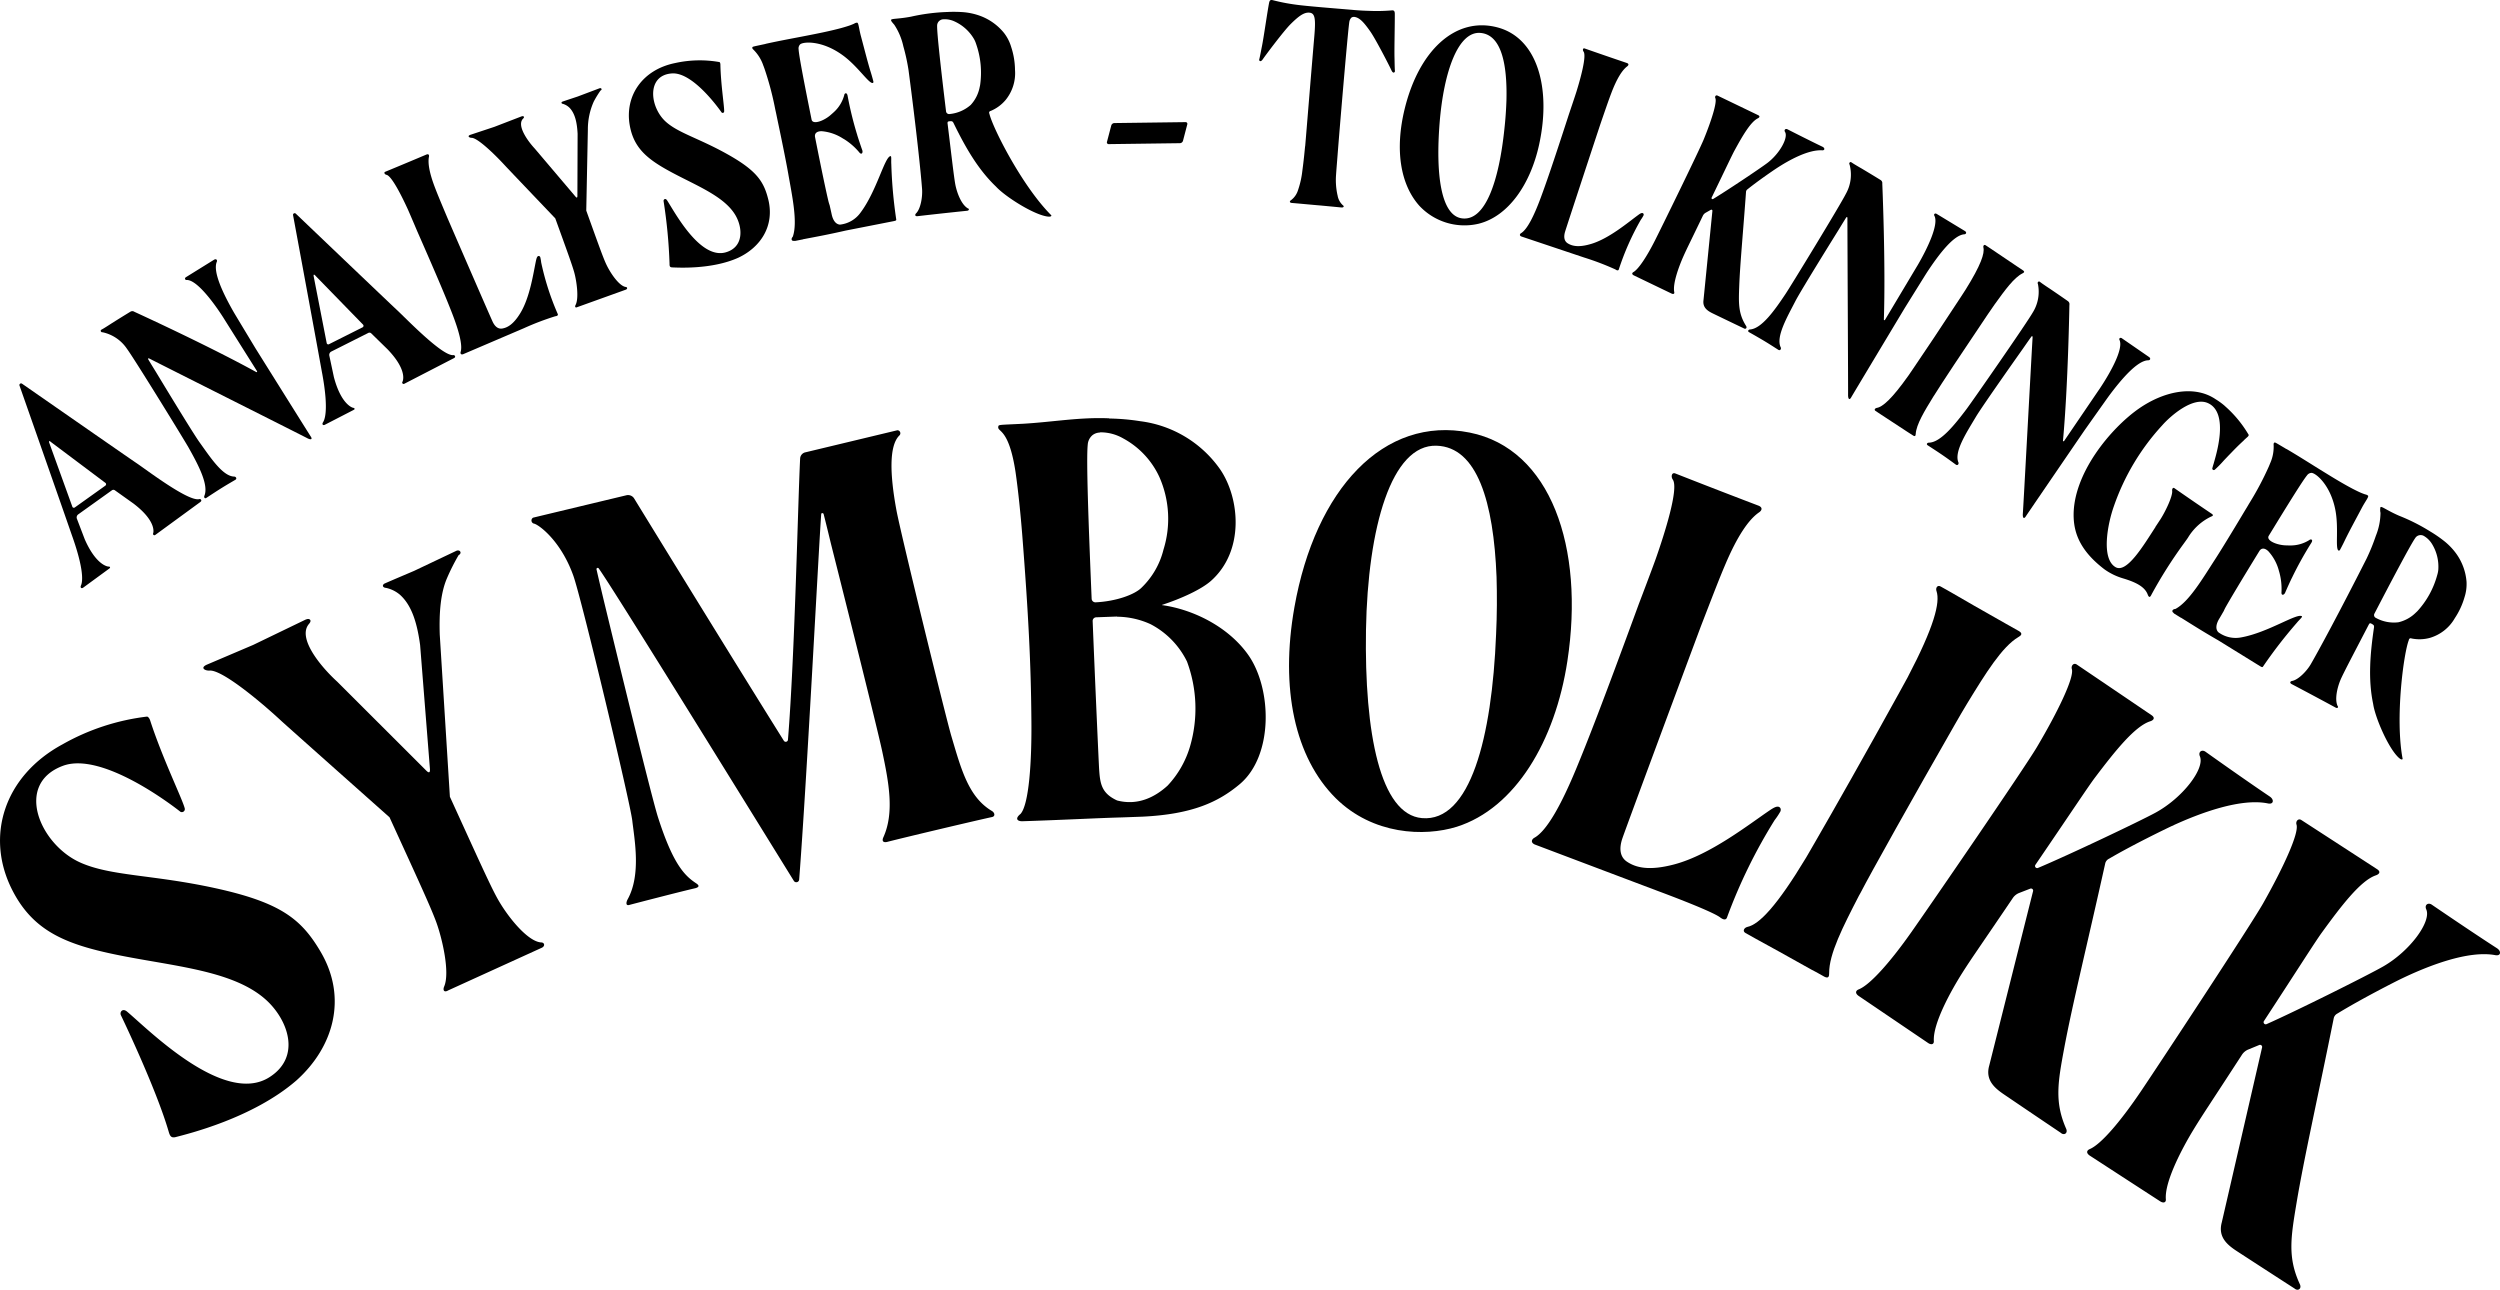 <svg xmlns="http://www.w3.org/2000/svg" width="448.655" height="231.458" viewBox="0 0 448.655 231.458">
  <g id="Group_118" data-name="Group 118" transform="translate(-344.011 -47.043)">
    <g id="Group_115" data-name="Group 115" transform="translate(344.011 122.077)">
      <g id="Group_114" data-name="Group 114">
        <path id="Path_1236" data-name="Path 1236" d="M401.55,141.92c4.844,8.23,2.383,17.065-4.353,23.1-7.856,6.807-19.658,9.626-21.636,10.151-.881.232-1.072-.249-1.3-1.04-2.322-7.915-8.545-20.806-8.545-20.806-.281-.557.271-1.357,1.091-.669,3.682,3.071,17.358,16.963,25.532,11.789,5.813-3.679,3.337-10.317-.549-13.86-6.58-5.991-19.338-6.147-30.312-8.911-7.322-1.843-12.1-4.534-15.32-10.933-4.795-9.519-1.453-20.361,9.092-26.057a40.5,40.5,0,0,1,15.122-4.966c.151-.024.437.215.6.728,2.19,6.77,5.867,14.272,6.2,15.776a.538.538,0,0,1-.781.576c-1.084-.859-13.989-10.9-21.1-8.245-8.765,3.279-4.111,14.1,3.1,17.341,5.493,2.468,12.971,2.158,24.126,4.585C394.46,133.08,398.11,136.083,401.55,141.92Z" transform="translate(-344.011 -46.148)"/>
        <path id="Path_1237" data-name="Path 1237" d="M404.765,88.348a37.108,37.108,0,0,0-2.087,4.136c-1.169,2.7-1.423,6.274-1.3,10.124l1.819,29.1c4.834,10.583,7.131,15.7,8.435,18.081,1.846,3.394,5.552,7.959,7.971,8.064.608.027.7.676.088.955l-16.777,7.644c-.772.464-1.018-.042-.745-.686,1.077-2.522-.352-8.586-1.382-11.453-.972-2.7-3.511-8.176-8.423-18.916,0,0-18.589-16.518-19.426-17.3-4.16-3.862-10.713-9.194-12.859-9.031-.8.059-1.78-.479-.51-1.057l8.327-3.547,9.377-4.529a1.917,1.917,0,0,1,.459-.129c.305,0,.737.242.186.881-2.165,2.5,2.046,7.627,5.078,10.391L398.94,127c.354.364.735.588.676-.283l-1.763-22.248c-.51-3.7-1.4-7.036-3.635-9.026a5.729,5.729,0,0,0-2.522-1.226c-.259.012-.813-.273-.322-.715.1-.083,5.142-2.214,5.4-2.329l7.559-3.589C405,87.269,405.451,87.994,404.765,88.348Z" transform="translate(-322.459 -63.757)"/>
        <path id="Path_1238" data-name="Path 1238" d="M465.726,148.09c-3.02.649-16.594,3.872-18.855,4.473-.847.161-.862-.352-.649-.823,2-4.4,1.011-9.758-.2-15.452-1.1-5.166-9.221-37.334-9.221-37.334s-.737-3.079-1.289-5.229c-.054-.23-.408-.247-.432-.015-.359,4.358-2.605,48.173-3.96,65.6a.517.517,0,0,1-.955.234c-5.044-8.144-32.419-52.5-35.036-56.1a.221.221,0,0,0-.376.208c.488,2.165,1.226,5.247,1.226,5.247s8.4,34.814,9.8,39.209c2.734,8.562,4.853,10.549,6.858,11.875.432.288.715.625-.117.867-3.149.728-11.584,2.93-11.909,3.02-.65.176-.554-.518-.254-1.05,2.414-4.4,1.206-10.676.811-14.1-.386-3.311-9.082-39.763-10.583-43.96-2.29-6.4-6.335-9.238-7.087-9.336a.579.579,0,0,1-.12-1.064c.71-.173,16.723-4.014,16.723-4.014a1.293,1.293,0,0,1,1.367.51s16.592,27.063,26.9,43.537a.4.4,0,0,0,.742-.186c1.228-15.122,1.777-42.429,2.187-50.51a1.2,1.2,0,0,1,.991-1.072l16.467-3.953a.542.542,0,0,1,.332.955c-1.875,1.88-1.665,7.1-.525,13.323.793,4.336,8.911,37.38,9.861,40.581,1.741,5.869,3.052,10.935,7.241,13.442C466.212,147.272,466.38,147.951,465.726,148.09Z" transform="translate(-287.7 -76.495)"/>
        <path id="Path_1239" data-name="Path 1239" d="M460.764,143.443c-3.857,3.245-8.547,5.42-17.431,5.857l-3.821.139c-3.933.1-11.035.474-17.844.686-.874-.007-1.306-.483-.276-1.316,1.492-1.645,2.051-9.2,1.946-17.261-.081-9.539-.518-18.5-1.646-32.917-.283-3.508-.7-7.771-1.2-11.2-1.2-7.869-3.213-7.117-3.1-8.066.059-.457-.012-.342,4.448-.574,5.366-.31,10.1-1.2,15.41-.977.037,0,.076.037.115.037a39.412,39.412,0,0,1,5.508.481A20.637,20.637,0,0,1,457.234,87c3.52,5.178,4.392,14.646-1.694,20.014-1.726,1.506-5.146,3.1-8.779,4.294.042.037.042.037.076.037,5.405.752,11.724,3.774,15.352,8.833C466.5,126.16,466.863,138.262,460.764,143.443Zm-26.611-33.259a.677.677,0,0,0,.706.654c3.591-.168,7.034-1.355,8.308-2.686a14.21,14.21,0,0,0,3.879-6.768,18.557,18.557,0,0,0-.735-13.035,15.012,15.012,0,0,0-6.54-6.953,8.132,8.132,0,0,0-4.011-1.067c-.078,0-.151.044-.225.046a2.185,2.185,0,0,0-1.272.5,2.448,2.448,0,0,0-.808,1.655C433.174,85.228,433.577,96.346,434.153,110.184Zm17.107,11.265a14.98,14.98,0,0,0-6.528-6.687,14.7,14.7,0,0,0-5.918-1.34c-.073,0-.115-.034-.188-.032l-3.63.134a.654.654,0,0,0-.659.7c.43,10.735,1.011,23.662,1.145,26.308.176,2.759.356,4.534,3.24,5.864,3.826,1,6.921-.706,9.062-2.664a17.417,17.417,0,0,0,4.033-7.053A24.236,24.236,0,0,0,451.26,121.448Z" transform="translate(-238.246 -77.777)"/>
        <path id="Path_1240" data-name="Path 1240" d="M488.723,120.082c-2.188,14.419-9.382,26.44-19.856,29.765-5.828,1.811-15.049,1.462-21.714-5.122-7.336-7.3-10.012-19.673-7.424-34.265,3.752-21.223,16.047-34.438,31.452-31.357C485.732,82.006,491.833,99.709,488.723,120.082Zm-12.8-4.739c.173-3.584.181-7.075.085-10.325-.522-13.45-3.467-23.327-10.759-23.557-8.086-.286-12.349,14.587-12.673,33.064-.3,18.594,2.571,33.113,10.039,33.767C471.289,149.061,475.183,133.81,475.922,115.343Z" transform="translate(-207.433 -76.506)"/>
        <path id="Path_1241" data-name="Path 1241" d="M500.181,144.083a94.628,94.628,0,0,0-8.538,17.444c-.12.364-.444.627-1.25.012-1.523-1.169-10.979-4.663-10.979-4.663s-17.793-6.714-22.278-8.415c-.808-.361-.542-.947-.081-1.206,2.219-1.216,4.831-5.9,7.573-12.537,1.892-4.585,4.4-10.9,11.184-29.436.007,0,2.4-6.311,3.027-8.074,1.57-4.468,4.187-12.654,3.059-14.241-.359-.505-.2-1.338.444-1.1,0,0,6.831,2.7,14.985,5.8.8.352.5.886.071,1.179-1.892,1.291-3.94,4.309-6.123,9.482-1,2.349-1.838,4.517-4.348,11.011-3.376,9.048-13.152,35.378-14.05,37.954-.649,1.877-.478,3.408.82,4.265,1.523,1.008,3.843,1.7,8.491.464,6.467-1.719,13.411-7.2,17.143-9.719.525-.352,1.133-.723,1.536-.62.251.063.522.315.359.82A12.27,12.27,0,0,1,500.181,144.083Z" transform="translate(-181.7 -71.938)"/>
        <path id="Path_1242" data-name="Path 1242" d="M487.513,159.592c.007.527-.068,1.047-.847.654-.791-.447-1.58-.894-2.39-1.306-4.089-2.3-7.734-4.311-9.863-5.469L472.5,152.4c-.6-.337-.242-.962.356-1.1,2.075-.442,5.232-3.655,10.527-12.444.315-.562.889-1.5,1.614-2.786,3.091-5.334,9.307-16.3,15.058-26.741.706-1.252,1.211-2.227,1.528-2.786,4.768-9.087,5.881-13.452,5.2-15.486-.212-.554.142-1.182.735-.847l1.914,1.079c2.09,1.221,5.7,3.3,9.785,5.6l2.375,1.338c.742.461.334.8-.12,1.062-2.932,1.738-5.859,6.47-9.141,11.836-.7,1.167-1.477,2.466-2.258,3.853-7.3,12.737-15.217,26.87-16.924,30.207l-.281.5C489.972,151.294,487.477,156.187,487.513,159.592Z" transform="translate(-159.249 -59.994)"/>
        <path id="Path_1243" data-name="Path 1243" d="M517.176,180s-3.94-2.646-10.122-6.843c-1.731-1.172-3.472-2.612-2.7-5.266l7.854-31.255a.378.378,0,0,0-.5-.452c-.627.244-1.323.513-1.98.769a2.473,2.473,0,0,0-1.169.937c-5.759,8.513-7.341,10.715-9,13.33-2.073,3.269-5.347,9.167-5.159,12.317.037.605-.469.723-1.03.347,0,0-5.422-3.672-12.5-8.472-.684-.513-.439-.957.037-1.147,2.112-.83,5.806-5.1,9.35-10.122,3.467-4.917,20.349-29.494,22.641-33.366,3.643-6.15,6.738-12.456,6.267-14.011-.176-.583.33-1.182.889-.8,0,0,6.4,4.329,13.469,9.123.686.515.2.908-.288,1.06-2.788.886-6.37,5.417-9.927,10.115-1.174,1.555-4.6,6.731-10.681,15.644a.379.379,0,0,0,.459.562c5.432-2.28,18.269-8.376,21.12-9.932,4.875-2.668,8.872-7.91,7.942-10.1-.342-.806.349-1.267.984-.837,0,0,6.992,4.983,11.562,8.057.823.561.689,1.445-.312,1.24-4.817-1.006-12.126,1.653-17.361,4.089-.742.349-6.675,3.193-11.169,5.82a1.277,1.277,0,0,0-.679.786c-3.24,14.6-5.874,25.21-7.361,33.139-1.143,6.143-1.792,9.712.334,14.538C518.5,180.078,517.772,180.544,517.176,180Z" transform="translate(-147.35 -51.74)"/>
        <path id="Path_1244" data-name="Path 1244" d="M534.646,191.461s-3.989-2.568-10.254-6.643c-1.753-1.138-3.52-2.541-2.8-5.212l7.234-31.4a.377.377,0,0,0-.51-.442l-1.963.808a2.482,2.482,0,0,0-1.152.962c-5.591,8.621-7.127,10.854-8.73,13.5-2.009,3.311-5.166,9.272-4.915,12.417.051.605-.457.732-1.023.364,0,0-5.5-3.564-12.659-8.22-.7-.5-.461-.947.012-1.147,2.1-.872,5.7-5.21,9.148-10.305,3.367-4.98,19.763-29.885,21.98-33.8,3.521-6.223,6.489-12.585,5.991-14.133-.19-.576.305-1.187.872-.818,0,0,6.484,4.2,13.645,8.857.7.5.217.9-.271,1.067-2.766.935-6.257,5.54-9.719,10.3-1.15,1.58-4.463,6.819-10.371,15.852a.377.377,0,0,0,.466.552c5.388-2.388,18.1-8.73,20.923-10.344,4.822-2.761,8.711-8.081,7.737-10.256-.356-.8.327-1.272.972-.854,0,0,7.085,4.844,11.711,7.827.84.544.72,1.433-.283,1.248-4.836-.913-12.09,1.892-17.275,4.429-.737.364-6.606,3.323-11.052,6.038a1.281,1.281,0,0,0-.662.8c-2.952,14.653-5.376,25.32-6.7,33.276-1.026,6.162-1.606,9.746.615,14.526C535.976,191.512,535.254,191.991,534.646,191.461Z" transform="translate(-122.869 -35.26)"/>
      </g>
    </g>
    <g id="Group_117" data-name="Group 117" transform="translate(347.483 47.043)">
      <g id="Group_116" data-name="Group 116">
        <path id="Path_1245" data-name="Path 1245" d="M378.042,96.117c.112.154.007.3-.142.41l-8.066,5.894a.248.248,0,0,1-.383-.3s.754-2.075-3.555-5.342l-3.33-2.373a.452.452,0,0,0-.527.012l-6.033,4.314a.676.676,0,0,0-.244.789l1.406,3.682c2.078,4.739,4.2,4.917,4.285,4.9.22-.022.293.139.247.242a2.113,2.113,0,0,1-.31.249l-4.5,3.293c-.32.234-.566-.007-.4-.388.11-.266.881-1.812-1.457-8.535-.408-1.135-.378-1.157-9.582-27.37a.3.3,0,0,1,.442-.325s19.446,13.525,20.539,14.25c1.741,1.162,9.17,6.841,11.213,6.494C377.94,95.909,378.044,96.117,378.042,96.117Zm-17.163-3.032L351.167,85.8c-.273-.249-.562-.388-.317.232l4.106,11.36a.287.287,0,0,0,.432.1l5.481-3.911A.311.311,0,0,0,360.879,93.084Z" transform="translate(-345.433 -6.425)"/>
        <path id="Path_1246" data-name="Path 1246" d="M372.243,66.558c-.747,1.775,1.133,5.71,3.084,9.106.413.7,3.845,6.389,3.845,6.389s9.6,15.349,9.9,15.8c.342.479.2.72-.505.4-.679-.378-25.2-12.693-28.491-14.37a.111.111,0,0,0-.147.156c.562.945,1.4,2.295,1.4,2.295s6.477,10.742,7.812,12.6c1.916,2.664,4.143,6.113,6.221,6.162.251-.022.581.33.222.574-1.96,1.147-2.549,1.492-5.232,3.264-.273.168-.452-.12-.335-.393.815-1.953-1.111-5.564-2.776-8.54-.813-1.455-9.783-16.037-11.12-17.837a7.049,7.049,0,0,0-4.375-2.966c-.215.046-.454-.227-.266-.43l.522-.3c.339-.21.852-.53,1.357-.864,2.209-1.392,3.376-2.092,3.376-2.092a.654.654,0,0,1,.725.017s13.093,5.977,21.853,10.806c.107.068.217-.042.149-.156,0,0-5.757-9.141-6.064-9.641-1.943-3.027-4.851-6.787-6.57-6.721-.305.01-.405-.33-.115-.508,0,0,2.976-1.846,5.032-3.123C372.153,65.948,372.382,66.251,372.243,66.558Z" transform="translate(-336.81 -19.569)"/>
        <path id="Path_1247" data-name="Path 1247" d="M394.617,88.354c.085.168-.037.3-.207.383l-8.877,4.585a.251.251,0,0,1-.337-.361s1.065-1.934-2.69-5.83l-2.925-2.859a.457.457,0,0,0-.525-.068l-6.628,3.337a.67.67,0,0,0-.361.74l.82,3.857c1.326,5,3.4,5.508,3.481,5.508.222.015.264.183.208.278a2.611,2.611,0,0,1-.347.2l-4.958,2.556c-.354.186-.562-.093-.337-.439.151-.251,1.147-1.66-.129-8.667-.225-1.182-.193-1.2-5.251-28.537a.294.294,0,0,1,.486-.249s17.143,16.369,18.11,17.253c1.541,1.418,8.01,8.176,10.085,8.149C394.548,88.135,394.617,88.354,394.617,88.354Zm-16.5-5.647-8.474-8.7c-.234-.286-.5-.469-.356.183L371.6,86.05a.283.283,0,0,0,.408.176l6.02-3.025A.312.312,0,0,0,378.115,82.707Z" transform="translate(-316.437 -24.454)"/>
        <path id="Path_1248" data-name="Path 1248" d="M400.4,77.776a47.667,47.667,0,0,0,2.966,9.248c.083.171.059.378-.447.437a48.647,48.647,0,0,0-5.574,2.122s-8.74,3.743-10.947,4.683c-.415.149-.525-.154-.449-.405.381-1.206-.3-3.8-1.611-7.144-.906-2.307-2.188-5.454-6.165-14.487,0,0-1.318-3.11-1.7-3.962-.986-2.153-2.878-6.008-3.835-6.194-.3-.056-.535-.415-.217-.547,0,0,3.4-1.4,7.41-3.1.413-.151.488.144.435.4-.232,1.123.073,2.92,1.079,5.542.454,1.191.9,2.268,2.251,5.476,1.914,4.434,7.512,17.314,8.081,18.555.413.9,1.006,1.394,1.775,1.252.9-.164,1.97-.72,3.22-2.773,1.736-2.861,2.339-7.244,2.812-9.443.071-.312.159-.654.342-.757.11-.066.3-.068.413.171A6.151,6.151,0,0,1,400.4,77.776Z" transform="translate(-306.755 -30.7)"/>
        <path id="Path_1249" data-name="Path 1249" d="M402.128,53.949a18.03,18.03,0,0,0-1.213,1.978,12.173,12.173,0,0,0-1.06,5L399.567,75.5c1.97,5.474,2.908,8.118,3.46,9.358.779,1.772,2.439,4.2,3.642,4.348.3.039.322.366,0,.481,0,0-4.658,1.677-8.679,3.123-.405.2-.505-.063-.342-.374.637-1.213.178-4.3-.217-5.767-.376-1.387-1.414-4.219-3.425-9.775,0,0-8.584-9-8.97-9.424-1.919-2.095-4.963-5.022-6.04-5.029-.4,0-.869-.31-.21-.547l4.3-1.428,4.861-1.873a1.064,1.064,0,0,1,.234-.044c.149.015.357.149.054.444-1.179,1.157.708,3.889,2.1,5.388l7.295,8.6c.159.193.339.322.347-.115l.037-11.162c-.1-1.87-.408-3.567-1.443-4.651a2.851,2.851,0,0,0-1.206-.713c-.129,0-.393-.171-.132-.371.051-.037,2.656-.894,2.786-.94l3.916-1.477C402.289,53.419,402.482,53.8,402.128,53.949Z" transform="translate(-297.827 -37.704)"/>
        <path id="Path_1250" data-name="Path 1250" d="M415.268,76.5c1.123,4.644-1.335,8.511-5.437,10.42-4.746,2.117-10.8,1.753-11.824,1.716-.454-.017-.476-.273-.471-.688a91.7,91.7,0,0,0-1.067-11.191c-.054-.308.325-.613.62-.164,1.313,2,5.84,10.635,10.5,9.348,3.313-.916,3.1-4.453,1.75-6.711-2.278-3.821-8.359-5.747-13.208-8.662-3.235-1.946-5.127-3.928-5.74-7.456-.911-5.249,2.261-9.951,8.132-11.145a20.352,20.352,0,0,1,7.957-.181c.076.01.176.168.183.437.064,3.557.735,7.678.674,8.447a.265.265,0,0,1-.454.161c-.4-.566-5.11-7.246-8.9-7.007-4.668.3-4.014,6.15-1.033,8.745,2.268,1.98,5.894,2.917,10.876,5.7C413.161,71.24,414.47,73.21,415.268,76.5Z" transform="translate(-280.851 -40.648)"/>
        <path id="Path_1251" data-name="Path 1251" d="M424.257,74.111a84.2,84.2,0,0,0,.877,9.856c.037.186.034.266-.452.361-2.224.439-8.574,1.685-8.613,1.692-3.1.71-5.054,1.064-7.656,1.56l0,.017-1.338.266a.662.662,0,0,1-.269,0c-.449.068-.605-.327-.227-.749.913-2.59-.129-7.361-.823-11.333-.552-3.166-2-9.978-2-9.978-.1-.5-.2-.986-.31-1.465l-.064-.315a54.447,54.447,0,0,0-1.887-7.073c-.078-.2-.132-.378-.208-.557a.239.239,0,0,1-.039-.107,7.258,7.258,0,0,0-1.86-2.854.411.411,0,0,1-.076-.2.058.058,0,0,1,.007-.059c0-.173.159-.168,2.046-.579l.093-.02a1.928,1.928,0,0,0,.31-.081c2.644-.583,5.01-1,7.461-1.484,1.465-.288,3.809-.737,6.025-1.331.713-.2,1.221-.356,1.6-.491.344-.127.574-.229.732-.3a1.081,1.081,0,0,1,.525-.181c.293.022.31.981.686,2.39.757,2.839,1.074,4.145,1.665,6.152.2.618.388,1.272.554,1.914.051.164.037.281-.027.337a.208.208,0,0,1-.09.034c-.715.085-2.69-3.054-5.393-5-3.7-2.681-7.063-2.437-7.617-1.921a1.037,1.037,0,0,0-.266.884c.059,1.184,1.072,6.365,2.327,12.6a.527.527,0,0,0,.391.425c.659.2,1.973-.371,2.9-1.135.261-.227.493-.427.706-.623a6.31,6.31,0,0,0,1.863-3.052c.044-.356.469-.557.6.1l.007.037a63.031,63.031,0,0,0,1.716,6.987c.022.017.027.037.012.056.515,1.633.906,2.715.906,2.715.081.217.042.513-.1.579-.1.076-.266.034-.474-.237a11.409,11.409,0,0,0-2.766-2.38c-.024-.015-.027-.034-.042-.01a8.317,8.317,0,0,0-3.9-1.37c-.832-.007-1.343.344-1.191,1.089,1.308,6.606,2.014,9.863,2.38,11.411a8.171,8.171,0,0,0,.237.8c.171.754.305,1.345.378,1.7.225.957.679,1.675,1.428,1.76.017,0,.039.012.078,0a5.22,5.22,0,0,0,3.645-2.134c2.915-3.877,4.336-10.024,5.39-10.156C424.328,72.631,424.208,73.388,424.257,74.111Z" transform="translate(-267.774 -44.641)"/>
        <path id="Path_1252" data-name="Path 1252" d="M437.344,84.615c-2.588-.5-7.434-3.618-9.006-5.337-3.191-3.049-5.452-6.975-7.588-11.348a.765.765,0,0,0-.269-.349c-.12-.063-.723-.041-.784.081a.462.462,0,0,0-.039.332c.647,5.254,1.145,9.726,1.409,11.028.344,1.655,1.152,3.542,2.217,4.163.3.078.234.391-.1.432,0,0-4.7.483-8.948.977-.434.032-.491-.269-.2-.547.749-.771,1.143-2.8,1.042-4.311-.188-2.622-1-10.488-2.427-21.323a35.725,35.725,0,0,0-.937-4.311,11.369,11.369,0,0,0-1.626-3.867c-.312-.361-.549-.62-.569-.791-.12-.366,1.1-.186,3.6-.664a34.7,34.7,0,0,1,6.377-.83l.054,0a23.29,23.29,0,0,1,2.766.017,11.624,11.624,0,0,1,3.081.637,9.918,9.918,0,0,1,4.416,3.142,7.689,7.689,0,0,1,1.257,2.48,13.578,13.578,0,0,1,.684,4.092,7.618,7.618,0,0,1-1.694,5.43,7.043,7.043,0,0,1-2.669,1.956.325.325,0,0,0-.234.493c.552,2.458,5.869,13,11.1,18.223C438.321,84.485,438.323,84.808,437.344,84.615Zm-11.858-23.5a15.6,15.6,0,0,0-.706-7.419,4.747,4.747,0,0,0-.369-.872,7.766,7.766,0,0,0-3.528-3.191,4.133,4.133,0,0,0-2.061-.371l-.112.012a1.248,1.248,0,0,0-.593.317,1.137,1.137,0,0,0-.337.857c-.036,1.338.767,8.459,1.6,15.329a.55.55,0,0,0,.647.481,6.67,6.67,0,0,0,3.787-1.638,6.551,6.551,0,0,0,1.609-3.232C425.452,61.3,425.459,61.2,425.486,61.111Z" transform="translate(-253.072 -45.795)"/>
        <path id="Path_1253" data-name="Path 1253" d="M438.493,59.8l-12.788.168a.311.311,0,0,1-.312-.42l.767-2.927a.6.6,0,0,1,.537-.432l12.79-.168a.31.31,0,0,1,.31.422l-.764,2.925A.6.6,0,0,1,438.493,59.8Z" transform="translate(-230.202 -34.103)"/>
        <path id="Path_1254" data-name="Path 1254" d="M460.935,59.814c0,.19-.312.544-.632-.166-.3-.674-2.842-5.637-3.826-7.012-1.172-1.658-1.936-2.483-2.9-2.566a.151.151,0,0,0-.076.015.405.405,0,0,0-.193.039.035.035,0,0,0-.042,0,.681.681,0,0,0-.22.171,1.391,1.391,0,0,0-.278.583c-.183.784-1.345,14.3-2.017,22.6-.186,2.434-.334,4.17-.386,5a12.461,12.461,0,0,0,.264,3.591c0,.02.017.022.015.042a3.028,3.028,0,0,0,.972,1.79c.2.132.142.3-.051.359a.724.724,0,0,1-.212.02s-1.655-.161-3.882-.369l-.356-.029c-1.453-.125-3.11-.286-4.714-.42-.43-.059-.366-.337-.147-.469a3.562,3.562,0,0,0,1.323-1.941c.02-.015.039-.032.022-.054a15.848,15.848,0,0,0,.713-3.242c.161-1.223.3-2.332.5-4.46l.015,0c.4-4.695.935-11.47,1.643-19.765.271-3.186.124-4.148-.916-4.219-.94-.078-1.936.652-3.369,2.087-1.2,1.189-4.543,5.654-4.954,6.265-.437.647-.706.244-.652.059.169-.652.354-1.716.481-2.332.332-1.624.959-6.13,1.3-7.869.1-.447.273-.527.61-.459a34.489,34.489,0,0,0,4.111.806c1.855.271,7.1.679,10.269.947l.283.027c1.074.09,1.982.129,2.571.144a31.718,31.718,0,0,0,4.185-.083c.344-.027.505.1.522.557.019,1.77-.1,6.316-.051,7.974C460.879,58.061,460.879,59.145,460.935,59.814Z" transform="translate(-214.07 -47.043)"/>
        <path id="Path_1255" data-name="Path 1255" d="M471.914,70.289c-1.548,7.124-5.52,12.893-10.852,14.221a11.074,11.074,0,0,1-10.671-3.245c-3.43-3.872-4.372-10.132-2.617-17.331,2.544-10.471,9.1-16.675,16.687-14.648C471.625,51.2,474.111,60.223,471.914,70.289Zm-6.238-2.771c.2-1.782.315-3.523.369-5.149.168-6.726-.989-11.75-4.617-12.092-4.028-.4-6.626,6.885-7.373,16.094-.74,9.265.232,16.6,3.938,17.168C462.294,84.192,464.721,76.707,465.676,67.518Z" transform="translate(-199.167 -44.362)"/>
        <path id="Path_1256" data-name="Path 1256" d="M477.435,81.366a47.32,47.32,0,0,0-3.94,8.879c-.051.183-.208.322-.625.027a48.674,48.674,0,0,0-5.571-2.124s-9.016-3.02-11.291-3.784c-.41-.166-.288-.464-.061-.6,1.084-.649,2.3-3.037,3.547-6.409.859-2.324,1.995-5.527,5.034-14.917,0,0,1.084-3.2,1.362-4.092.7-2.261,1.856-6.4,1.26-7.173-.188-.247-.122-.667.2-.557,0,0,3.464,1.218,7.6,2.617.408.159.264.43.054.588-.92.679-1.885,2.224-2.881,4.851-.452,1.194-.833,2.295-1.965,5.586-1.518,4.585-5.908,17.925-6.309,19.228-.288.95-.173,1.711.491,2.117.779.476,1.953.776,4.253.071,3.2-.981,6.567-3.85,8.384-5.176.256-.19.549-.386.754-.339.127.024.269.144.2.4A5.953,5.953,0,0,1,477.435,81.366Z" transform="translate(-186.443 -41.921)"/>
        <path id="Path_1257" data-name="Path 1257" d="M484,95.855s-2.141-1.018-5.505-2.644c-.94-.454-1.907-1.038-1.719-2.407l1.6-16.028a.189.189,0,0,0-.283-.186c-.293.164-.615.349-.923.522a1.246,1.246,0,0,0-.51.549c-2.227,4.631-2.847,5.835-3.477,7.248-.784,1.768-1.975,4.922-1.65,6.467.064.3-.178.391-.483.244,0,0-2.952-1.418-6.8-3.274-.376-.2-.288-.442-.066-.569.984-.566,2.5-2.944,3.884-5.688,1.355-2.683,7.91-16.072,8.76-18.152,1.352-3.308,2.419-6.653,2.075-7.388-.129-.273.078-.605.381-.461,0,0,3.482,1.675,7.327,3.528.376.205.164.435-.064.547-1.316.64-2.756,3.142-4.17,5.725-.471.854-1.785,3.665-4.141,8.516a.188.188,0,0,0,.266.244c2.519-1.523,8.423-5.476,9.719-6.453,2.217-1.672,3.809-4.558,3.189-5.574-.227-.371.083-.654.427-.486,0,0,3.821,1.951,6.3,3.14.449.217.444.664-.063.637-2.456-.146-5.874,1.7-8.284,3.289-.344.227-3.069,2.065-5.1,3.694a.62.62,0,0,0-.278.437c-.537,7.451-1.067,12.9-1.221,16.921-.117,3.123-.178,4.936,1.223,7.165C484.66,95.8,484.333,96.08,484,95.855Z" transform="translate(-174.536 -36.936)"/>
        <path id="Path_1258" data-name="Path 1258" d="M511.29,71.923c-1.919.139-4.573,3.6-6.719,6.88-.437.686-3.945,6.328-3.945,6.328s-9.324,15.52-9.592,16c-.273.52-.552.505-.591-.269.029-.779-.122-28.222-.117-31.914a.113.113,0,0,0-.208-.061c-.583.93-1.409,2.29-1.409,2.29s-6.633,10.644-7.693,12.683c-1.5,2.915-3.569,6.465-2.666,8.34.132.215-.029.667-.413.459-1.912-1.226-2.485-1.6-5.283-3.184-.276-.168-.1-.459.2-.474,2.109-.161,4.456-3.518,6.348-6.35.93-1.384,9.858-16,10.852-18.005a7.013,7.013,0,0,0,.659-5.244c-.139-.171,0-.51.266-.435l.508.33c.339.205.857.518,1.384.815,2.243,1.338,3.4,2.061,3.4,2.061a.654.654,0,0,1,.312.657s.618,14.38.283,24.377a.109.109,0,0,0,.208.061s5.539-9.277,5.842-9.778c1.814-3.105,3.848-7.4,3.01-8.906-.146-.266.11-.51.4-.334l5.066,3.071C511.8,71.566,511.63,71.911,511.29,71.923Z" transform="translate(-162.256 -29.873)"/>
        <path id="Path_1259" data-name="Path 1259" d="M489.176,98.973c-.015.264-.071.52-.444.293-.381-.249-.757-.5-1.145-.735-1.953-1.3-3.7-2.439-4.717-3.093l-.916-.608c-.283-.188-.085-.486.22-.535,1.05-.142,2.744-1.631,5.71-5.82.178-.266.5-.713.906-1.328,1.741-2.549,5.247-7.786,8.5-12.781.4-.6.689-1.064.864-1.335,2.712-4.353,3.43-6.492,3.167-7.532-.083-.283.115-.581.4-.393l.916.608c1,.684,2.72,1.855,4.675,3.152l1.135.757c.352.256.137.41-.1.525-1.526.757-3.162,3.01-5,5.564-.393.557-.828,1.177-1.269,1.841-4.111,6.082-8.582,12.839-9.556,14.441l-.156.234C490.709,94.925,489.286,97.271,489.176,98.973Z" transform="translate(-148.85 -21.093)"/>
        <path id="Path_1260" data-name="Path 1260" d="M525.373,81.878c-1.926.027-4.775,3.323-7.109,6.472-.476.659-4.311,6.081-4.311,6.081s-10.22,14.944-10.515,15.405c-.3.5-.581.476-.574-.3.078-.774,1.541-28.176,1.763-31.86a.114.114,0,0,0-.205-.073c-.64.894-1.543,2.2-1.543,2.2s-7.249,10.237-8.423,12.207c-1.672,2.822-3.94,6.243-3.154,8.166.125.222-.066.666-.437.435-1.836-1.338-2.383-1.741-5.085-3.489-.266-.181-.071-.461.23-.461,2.112-.037,4.651-3.247,6.711-5.967,1.006-1.326,10.776-15.383,11.89-17.329a7.039,7.039,0,0,0,.967-5.193c-.129-.181.027-.51.288-.422l.488.359c.327.227.825.571,1.333.9,2.161,1.465,3.271,2.251,3.271,2.251a.658.658,0,0,1,.271.674s-.229,14.387-1.152,24.35a.11.11,0,0,0,.205.071s6.074-8.933,6.406-9.416c1.995-2.991,4.275-7.161,3.53-8.711-.134-.273.137-.5.417-.31l4.876,3.364C525.9,81.551,525.715,81.883,525.373,81.878Z" transform="translate(-143.322 -17.218)"/>
        <path id="Path_1261" data-name="Path 1261" d="M516.145,103.225a81.638,81.638,0,0,0-5.718,9.04c-.173.361-.408.774-.693.015-.52-1.4-2.136-2.214-4.436-2.9a11.146,11.146,0,0,1-3.318-1.614c-4.182-3.179-5.4-6.257-5.53-9.219-.337-7.844,6.753-16.221,11.765-19.678,4.319-2.981,9.492-4.109,13.227-1.936.151.081.293.176.437.271a12.931,12.931,0,0,1,1.567,1.123c.049.032.078.054.083.081a20.827,20.827,0,0,1,4.258,5.1.062.062,0,0,0,.037.044c.015.012,0,.029.019.042.044.071,0,.244-.215.425l-.339.3-.01.017a3.1,3.1,0,0,0-.332.322c-1.084,1-1.616,1.558-2.217,2.18-.51.522-.989,1.023-1.394,1.458a18.7,18.7,0,0,1-1.58,1.6.274.274,0,0,1-.432-.242c.024-.1.1-.388.227-.808l.01-.017c.31-1.2,2.961-9.172-1.052-10.915-2.71-1.179-6.706,2.346-8.147,3.977a41.415,41.415,0,0,0-8.709,14.575c-1.074,3.02-2.344,9.348.305,10.9,2.017,1.177,5.029-3.911,7.168-7.195l-.017-.012c.413-.613.706-1.077.9-1.36.947-1.479,2.241-4.216,2.114-5.144-.042-.278.12-.652.4-.461,0,0,3.223,2.258,6.743,4.626.347.259.076.393-.166.481a9.743,9.743,0,0,0-4.143,3.784C516.758,102.382,516.477,102.763,516.145,103.225Z" transform="translate(-127.775 -5.587)"/>
        <path id="Path_1262" data-name="Path 1262" d="M526.048,111.914a83.942,83.942,0,0,0-6.055,7.83c-.1.161-.156.215-.576-.042-1.934-1.191-7.436-4.595-7.468-4.614-2.756-1.584-4.431-2.656-6.68-4.06l-.01.015-1.157-.713a.61.61,0,0,1-.2-.186c-.374-.254-.22-.649.344-.7,2.432-1.282,4.907-5.491,7.1-8.872,1.75-2.7,5.315-8.684,5.315-8.684.266-.437.527-.854.769-1.284l.168-.273a54.9,54.9,0,0,0,3.42-6.47c.078-.2.159-.369.225-.552a.338.338,0,0,1,.046-.1,7.286,7.286,0,0,0,.574-3.357.414.414,0,0,1,.076-.2.075.075,0,0,1,.049-.039c.12-.125.227-.012,1.892.964l.078.051a1.612,1.612,0,0,0,.288.149c2.334,1.372,4.353,2.678,6.479,3.984,1.272.781,3.291,2.048,5.325,3.118.659.339,1.138.569,1.509.728.332.139.574.22.737.278a1.092,1.092,0,0,1,.508.22c.2.215-.435.93-1.118,2.224-1.377,2.6-2.034,3.772-2.959,5.642-.276.588-.583,1.2-.9,1.785-.073.154-.164.229-.249.222a.174.174,0,0,1-.09-.032c-.583-.427.1-4.067-.554-7.336-.891-4.48-3.528-6.587-4.282-6.584a1.033,1.033,0,0,0-.8.461c-.762.911-3.542,5.4-6.855,10.828a.53.53,0,0,0,0,.576c.349.591,1.7,1.064,2.9,1.138.347.015.652.022.942.022a6.285,6.285,0,0,0,3.438-.972c.276-.232.723-.09.376.474l-.019.032a63.837,63.837,0,0,0-3.489,6.3c.007.027,0,.041-.032.049-.73,1.548-1.179,2.6-1.179,2.6-.088.212-.315.405-.466.359-.125-.01-.215-.154-.186-.493a11.348,11.348,0,0,0-.413-3.628c0-.027,0-.041-.019-.039a8.308,8.308,0,0,0-1.934-3.65c-.6-.571-1.218-.659-1.614-.015-3.525,5.74-5.222,8.608-6.006,9.99a7.4,7.4,0,0,0-.371.749c-.391.669-.691,1.2-.879,1.5-.483.859-.64,1.694-.146,2.266.017.01.022.037.054.054a5.209,5.209,0,0,0,4.124.916c4.775-.862,9.995-4.407,10.857-3.787C527.108,110.876,526.5,111.352,526.048,111.914Z" transform="translate(-117.312 -0.162)"/>
        <path id="Path_1263" data-name="Path 1263" d="M531.667,129.15c-1.855-1.875-4.1-7.187-4.426-9.492-.913-4.319-.566-8.835.139-13.652a.785.785,0,0,0-.027-.442c-.061-.117-.571-.439-.691-.376-.1.034-.164.151-.22.254-2.434,4.7-4.546,8.677-5.063,9.9-.649,1.562-1.045,3.577-.518,4.687.2.234-.027.459-.329.3,0,0-4.155-2.253-7.942-4.243-.376-.22-.251-.5.149-.562,1.052-.215,2.522-1.667,3.293-2.971,1.323-2.273,5.09-9.228,10.032-18.982a36.335,36.335,0,0,0,1.66-4.087,11.34,11.34,0,0,0,.835-4.111,2.408,2.408,0,0,1-.019-.977c.107-.369,1.016.471,3.345,1.484a34.369,34.369,0,0,1,5.735,2.913l.051.027a22.87,22.87,0,0,1,2.271,1.577,11.5,11.5,0,0,1,2.185,2.261A9.964,9.964,0,0,1,544,97.749a7.728,7.728,0,0,1-.364,2.759,13.522,13.522,0,0,1-1.745,3.765,7.623,7.623,0,0,1-4.463,3.528,7.076,7.076,0,0,1-3.306.107.327.327,0,0,0-.474.276c-.935,2.344-2.49,14.045-1.121,21.311C532.544,129.59,532.363,129.861,531.667,129.15Zm3.472-26.1a15.6,15.6,0,0,0,3.6-6.526,4.662,4.662,0,0,0,.19-.928,7.8,7.8,0,0,0-1.116-4.624,4.181,4.181,0,0,0-1.489-1.472l-.1-.051a1.186,1.186,0,0,0-.667-.071,1.122,1.122,0,0,0-.766.515c-.781,1.084-4.136,7.419-7.324,13.562a.549.549,0,0,0,.259.762,6.68,6.68,0,0,0,4.055.786,6.547,6.547,0,0,0,3.152-1.765C535,103.189,535.061,103.113,535.139,103.047Z" transform="translate(-104.821 6.671)"/>
      </g>
    </g>
  </g>
</svg>
